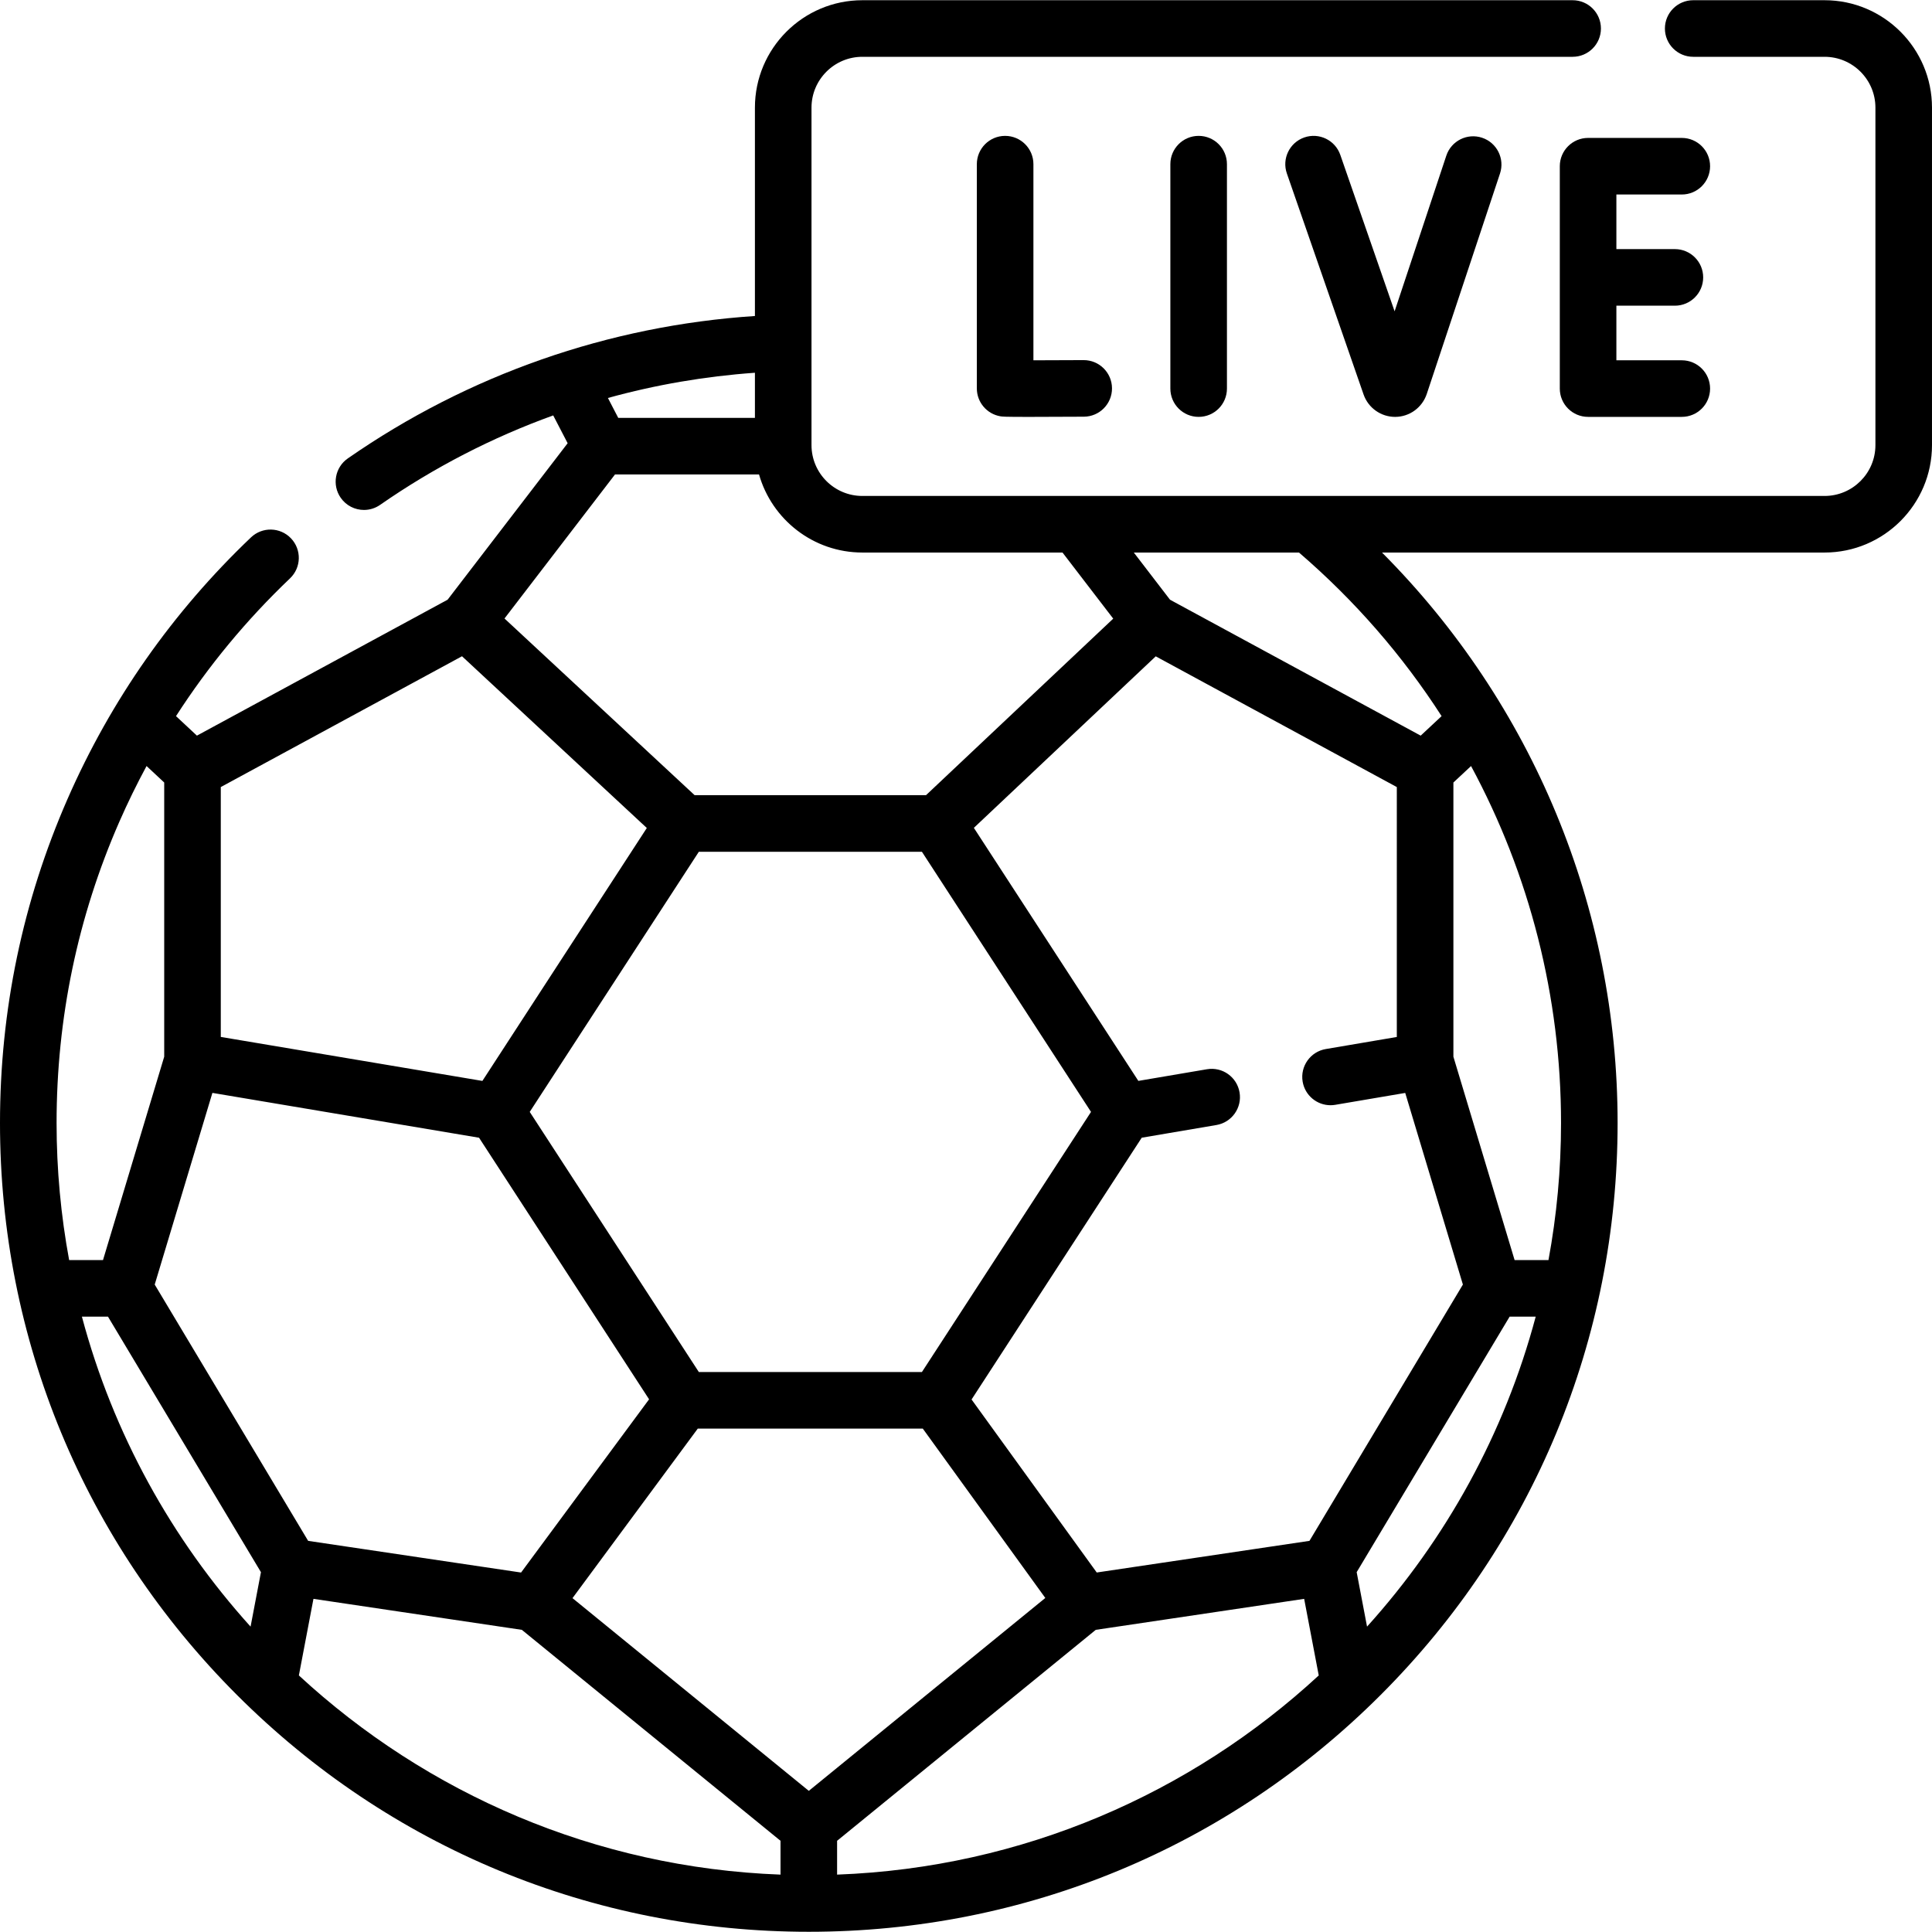 <svg id="Capa_1" enable-background="new 0 0 512.191 512.191" height="512" viewBox="0 0 512.191 512.191" width="512" xmlns="http://www.w3.org/2000/svg"><g><path d="m266.469 36.022c-4.143 0-7.5 3.357-7.5 7.5v59.446c0 3.654 2.634 6.777 6.236 7.393.531.091.939.161 7.583.161 3.185 0 7.804-.017 14.557-.054 4.142-.023 7.48-3.399 7.458-7.542-.023-4.128-3.376-7.458-7.499-7.458-.015 0-.028 0-.043 0-4.56.025-9.443.044-13.292.049v-51.995c0-4.142-3.358-7.5-7.5-7.5z"/><path d="m310.273 43.522v59.496c0 4.143 3.357 7.5 7.5 7.5s7.5-3.357 7.5-7.5v-59.496c0-4.143-3.357-7.5-7.5-7.5s-7.5 3.358-7.5 7.5z"/><path d="m445.859 51.565c4.143 0 7.5-3.357 7.5-7.5s-3.357-7.5-7.5-7.5h-24.841c-4.143 0-7.5 3.357-7.5 7.5v58.953c0 4.143 3.357 7.5 7.5 7.5h24.841c4.143 0 7.5-3.357 7.5-7.5s-3.357-7.5-7.5-7.5h-17.341v-14.476h15.509c4.143 0 7.5-3.357 7.5-7.5s-3.357-7.5-7.5-7.5h-15.509v-14.477z"/><path d="m383.432 41.268-13.709 41.264-14.394-41.468c-1.357-3.913-5.633-5.988-9.544-4.626-3.913 1.357-5.984 5.631-4.626 9.544l20.359 58.656c1.253 3.524 4.596 5.881 8.332 5.881h.061c3.761-.026 7.101-2.436 8.328-6.047l19.427-58.476c1.307-3.931-.821-8.176-4.753-9.481-3.928-1.306-8.176.821-9.481 4.753z"/><path d="m483.711.058h-34.827c-4.143 0-7.5 3.357-7.5 7.5s3.357 7.5 7.5 7.5h34.827c7.434 0 13.48 6.047 13.48 13.48v89.465c0 7.433-6.047 13.479-13.48 13.479h-255.094c-7.434 0-13.48-6.047-13.48-13.479v-89.465c0-7.434 6.047-13.48 13.48-13.48h188.304c4.143 0 7.5-3.357 7.5-7.5s-3.357-7.5-7.5-7.5h-188.304c-15.704 0-28.48 12.776-28.48 28.48v55.239c-38.78 2.557-75.955 15.536-107.93 37.754-3.402 2.364-4.243 7.037-1.88 10.438 1.457 2.098 3.792 3.222 6.166 3.222 1.477 0 2.969-.436 4.272-1.342 14.303-9.938 29.727-17.881 45.896-23.72l3.827 7.374-31.827 41.486-66.458 36.036-5.541-5.172c8.538-13.259 18.636-25.483 30.228-36.527 2.999-2.857 3.114-7.604.258-10.604-2.858-3-7.605-3.114-10.604-.258-20.804 19.818-37.168 43.153-48.641 69.356-11.879 27.136-17.903 56.034-17.903 85.892 0 57.274 22.304 111.12 62.803 151.619s94.345 62.803 151.619 62.803c57.273 0 111.12-22.304 151.618-62.803 40.499-40.499 62.803-94.345 62.803-151.619 0-57.073-22.557-111.172-62.456-151.229h117.324c15.704 0 28.48-12.775 28.48-28.479v-89.466c0-15.704-12.776-28.48-28.48-28.48zm-113.402 274.853-18.827 3.2c-4.083.693-6.831 4.566-6.137 8.65.621 3.658 3.794 6.244 7.385 6.244.417 0 .84-.035 1.266-.107l18.541-3.151 15.29 50.801-40.677 67.949-56.394 8.388-33.186-45.87 45.112-69.397 19.799-3.365c4.083-.693 6.831-4.566 6.137-8.65-.693-4.083-4.556-6.829-8.65-6.137l-18.18 3.089-43.61-67.086 48.219-45.469 63.912 34.656zm-247.827-100.931 48.994 45.529-43.59 67.054-69.353-11.663v-66.243zm121.924 51.829 44.833 68.967-44.833 68.967h-59.134l-44.834-68.967 44.834-68.967zm-29.985 248.964-62.647-51.092 33.21-44.939h59.661l32.478 44.894zm-158.112-185.036 70.692 11.888 45.078 69.344-33.939 45.925-56.447-8.396-40.677-67.948zm26.791 134.134 55.25 8.218 68.572 55.924v8.966c-49.168-1.828-93.838-21.535-127.688-52.804zm138.821 64.142 68.573-55.924 55.25-8.218 3.867 20.304c-33.851 31.269-78.521 50.976-127.689 52.804v-8.966zm6.696-341.531h53.062l13.447 17.528-49.629 46.798h-61.348l-50.403-46.837 29.297-38.189h38.182c3.395 11.933 14.385 20.7 27.392 20.7zm-28.48-47.661v11.961h-36.235l-2.738-5.275c12.673-3.503 25.72-5.746 38.973-6.686zm-168.491 119.016c2.205-5.036 4.616-9.952 7.206-14.756l4.681 4.37v72.689l-16.228 53.92h-8.975c-2.18-11.79-3.33-23.937-3.33-36.348 0-27.774 5.601-54.649 16.646-79.875zm-9.932 131.223h6.915l40.549 67.736-2.749 14.438c-20.897-23.139-36.45-51.184-44.715-82.174zm340.701 82.174-2.75-14.438 40.548-67.736h6.916c-8.266 30.99-23.819 59.036-44.714 82.174zm48.098-97.174h-8.976l-16.228-53.919v-72.689l4.679-4.368c15.495 28.718 23.855 61.123 23.855 94.628 0 12.411-1.15 24.558-3.33 36.348zm-28.334-144.207-5.542 5.173-66.457-36.036-9.595-12.507h43.788c14.799 12.726 27.489 27.346 37.806 43.37z"/></g></svg>
